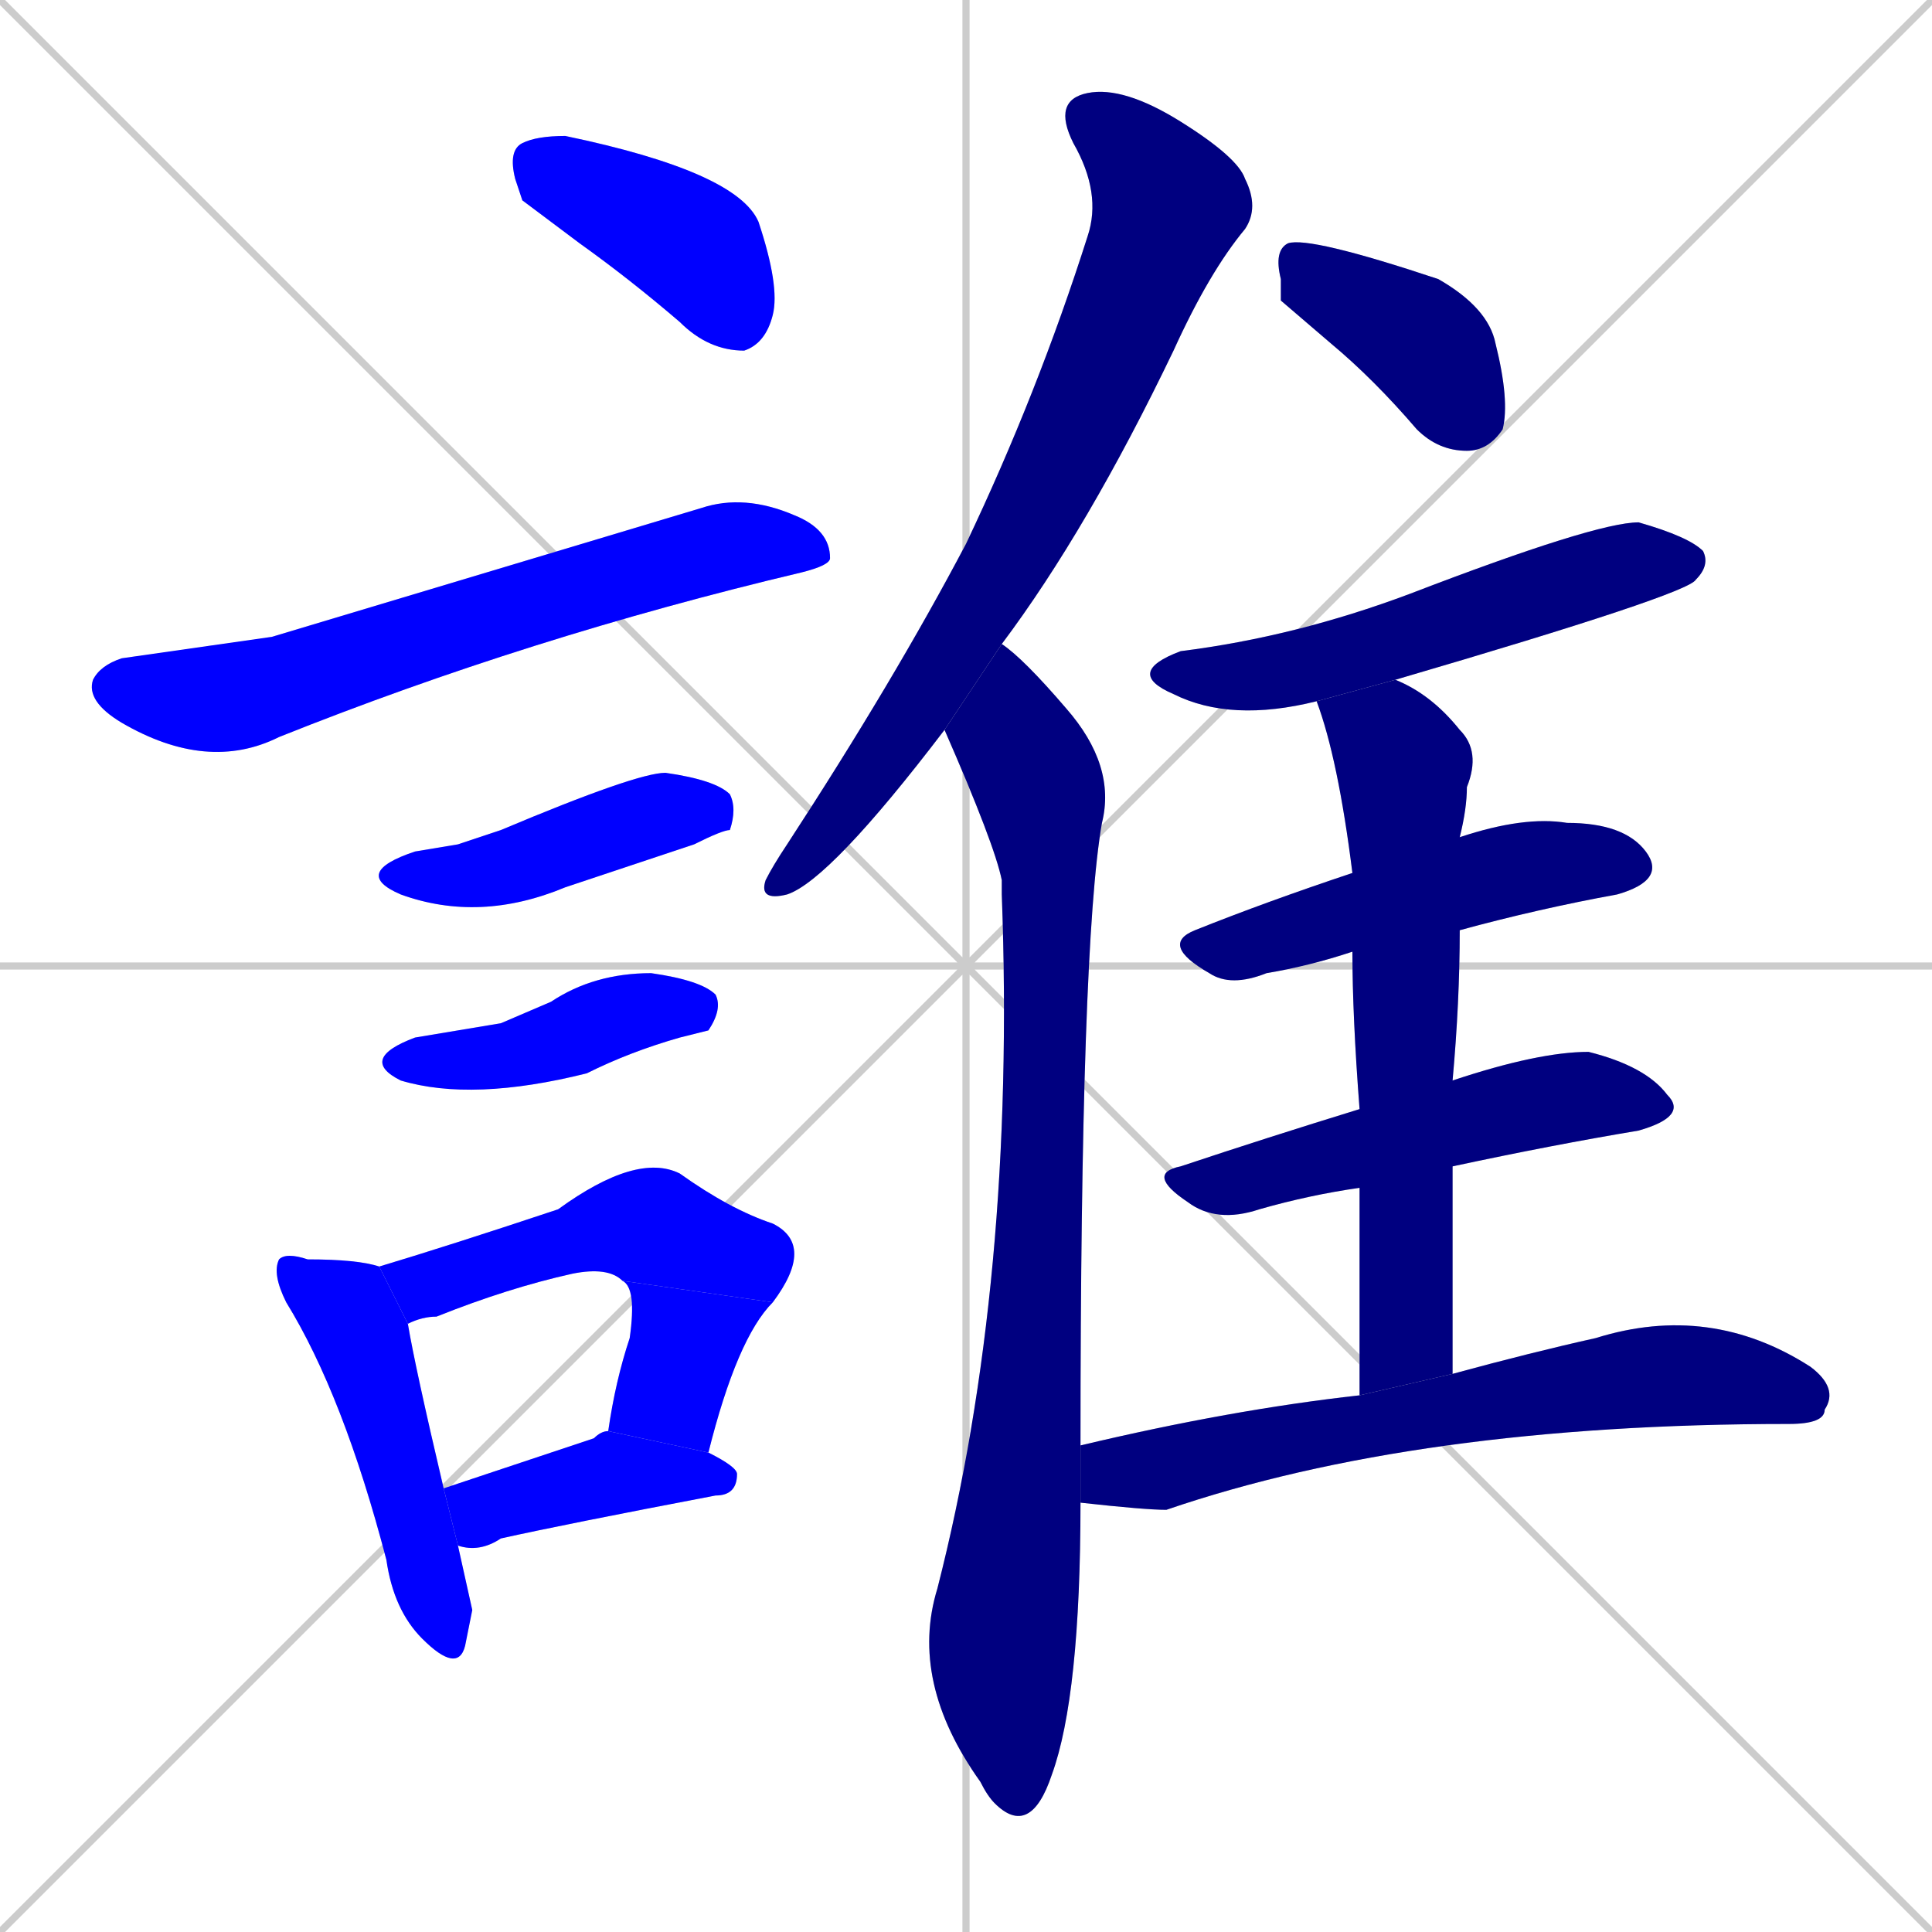 <svg xmlns="http://www.w3.org/2000/svg" xmlns:xlink="http://www.w3.org/1999/xlink" width="270" height="270"><defs><clipPath id="clip-mask-1"><rect x="71" y="19" width="38" height="30"><animate attributeName="x" from="33" to="71" dur="0.141" begin="0; animate16.end + 1" id="animate1" fill="freeze"/></rect></clipPath><clipPath id="clip-mask-2"><rect x="12" y="69" width="104" height="39"><set attributeName="x" to="-92" begin="0; animate16.end + 1" /><animate attributeName="x" from="-92" to="12" dur="0.385" begin="animate1.end + 0.5" id="animate2" fill="freeze"/></rect></clipPath><clipPath id="clip-mask-3"><rect x="49" y="108" width="54" height="21"><set attributeName="x" to="-5" begin="0; animate16.end + 1" /><animate attributeName="x" from="-5" to="49" dur="0.200" begin="animate2.end + 0.5" id="animate3" fill="freeze"/></rect></clipPath><clipPath id="clip-mask-4"><rect x="50" y="136" width="51" height="18"><set attributeName="x" to="-1" begin="0; animate16.end + 1" /><animate attributeName="x" from="-1" to="50" dur="0.189" begin="animate3.end + 0.5" id="animate4" fill="freeze"/></rect></clipPath><clipPath id="clip-mask-5"><rect x="38" y="175" width="28" height="59"><set attributeName="y" to="116" begin="0; animate16.end + 1" /><animate attributeName="y" from="116" to="175" dur="0.219" begin="animate4.end + 0.5" id="animate5" fill="freeze"/></rect></clipPath><clipPath id="clip-mask-6"><rect x="53" y="161" width="61" height="24"><set attributeName="x" to="-8" begin="0; animate16.end + 1" /><animate attributeName="x" from="-8" to="53" dur="0.226" begin="animate5.end + 0.5" id="animate6" fill="freeze"/></rect></clipPath><clipPath id="clip-mask-7"><rect x="85" y="179" width="23" height="24"><set attributeName="y" to="155" begin="0; animate16.end + 1" /><animate attributeName="y" from="155" to="179" dur="0.089" begin="animate6.end" id="animate7" fill="freeze"/></rect></clipPath><clipPath id="clip-mask-8"><rect x="62" y="200" width="41" height="17"><set attributeName="x" to="21" begin="0; animate16.end + 1" /><animate attributeName="x" from="21" to="62" dur="0.152" begin="animate7.end + 0.5" id="animate8" fill="freeze"/></rect></clipPath><clipPath id="clip-mask-9"><rect x="106" y="12" width="70" height="114"><set attributeName="y" to="-102" begin="0; animate16.end + 1" /><animate attributeName="y" from="-102" to="12" dur="0.422" begin="animate8.end + 0.5" id="animate9" fill="freeze"/></rect></clipPath><clipPath id="clip-mask-10"><rect x="127" y="90" width="29" height="167"><set attributeName="y" to="-77" begin="0; animate16.end + 1" /><animate attributeName="y" from="-77" to="90" dur="0.619" begin="animate9.end + 0.5" id="animate10" fill="freeze"/></rect></clipPath><clipPath id="clip-mask-11"><rect x="178" y="33" width="33" height="30"><set attributeName="x" to="145" begin="0; animate16.end + 1" /><animate attributeName="x" from="145" to="178" dur="0.122" begin="animate10.end + 0.5" id="animate11" fill="freeze"/></rect></clipPath><clipPath id="clip-mask-12"><rect x="157" y="73" width="82" height="28"><set attributeName="x" to="75" begin="0; animate16.end + 1" /><animate attributeName="x" from="75" to="157" dur="0.304" begin="animate11.end + 0.5" id="animate12" fill="freeze"/></rect></clipPath><clipPath id="clip-mask-13"><rect x="162" y="114" width="71" height="24"><set attributeName="x" to="91" begin="0; animate16.end + 1" /><animate attributeName="x" from="91" to="162" dur="0.263" begin="animate12.end + 0.5" id="animate13" fill="freeze"/></rect></clipPath><clipPath id="clip-mask-14"><rect x="160" y="147" width="76" height="24"><set attributeName="x" to="84" begin="0; animate16.end + 1" /><animate attributeName="x" from="84" to="160" dur="0.281" begin="animate13.end + 0.5" id="animate14" fill="freeze"/></rect></clipPath><clipPath id="clip-mask-15"><rect x="184" y="95" width="23" height="100"><set attributeName="y" to="-5" begin="0; animate16.end + 1" /><animate attributeName="y" from="-5" to="95" dur="0.370" begin="animate14.end + 0.5" id="animate15" fill="freeze"/></rect></clipPath><clipPath id="clip-mask-16"><rect x="151" y="182" width="106" height="29"><set attributeName="x" to="45" begin="0; animate16.end + 1" /><animate attributeName="x" from="45" to="151" dur="0.393" begin="animate15.end + 0.5" id="animate16" fill="freeze"/></rect></clipPath></defs><path d="M 0 0 L 270 270 M 270 0 L 0 270 M 135 0 L 135 270 M 0 135 L 270 135" stroke="#CCCCCC" /><path d="M 73 28 L 72 25 Q 71 21 73 20 Q 75 19 79 19 Q 103 24 106 31 Q 109 40 108 44 Q 107 48 104 49 Q 99 49 95 45 Q 88 39 81 34" fill="#CCCCCC"/><path d="M 38 89 L 98 71 Q 104 69 111 72 Q 116 74 116 78 Q 116 79 112 80 Q 74 89 39 103 Q 29 108 17 101 Q 12 98 13 95 Q 14 93 17 92" fill="#CCCCCC"/><path d="M 64 118 L 70 116 Q 89 108 93 108 Q 100 109 102 111 Q 103 113 102 116 Q 101 116 97 118 Q 88 121 79 124 Q 67 129 56 125 Q 49 122 58 119" fill="#CCCCCC"/><path d="M 70 143 L 77 140 Q 83 136 91 136 Q 98 137 100 139 Q 101 141 99 144 Q 99 144 95 145 Q 88 147 82 150 Q 66 154 56 151 Q 50 148 58 145" fill="#CCCCCC"/><path d="M 66 225 L 65 230 Q 64 234 59 229 Q 55 225 54 218 Q 48 195 40 182 Q 38 178 39 176 Q 40 175 43 176 Q 50 176 53 177 L 57 185 Q 58 191 62 208 L 64 216" fill="#CCCCCC"/><path d="M 53 177 Q 63 174 78 169 Q 89 161 95 164 Q 102 169 108 171 Q 114 174 108 182 L 87 179 Q 85 177 80 178 Q 71 180 61 184 Q 59 184 57 185" fill="#CCCCCC"/><path d="M 85 200 Q 86 193 88 187 Q 89 180 87 179 L 108 182 Q 103 187 99 203" fill="#CCCCCC"/><path d="M 62 208 Q 71 205 83 201 Q 84 200 85 200 L 99 203 Q 103 205 103 206 Q 103 209 100 209 Q 79 213 70 215 Q 67 217 64 216" fill="#CCCCCC"/><path d="M 132 102 Q 116 123 110 125 Q 106 126 107 123 Q 108 121 110 118 Q 125 95 135 76 Q 145 55 152 33 Q 154 27 150 20 Q 147 14 152 13 Q 157 12 165 17 Q 173 22 174 25 Q 176 29 174 32 Q 169 38 164 49 Q 152 74 140 90" fill="#CCCCCC"/><path d="M 151 210 Q 151 237 147 248 Q 144 257 139 252 Q 138 251 137 249 Q 127 235 131 222 Q 142 179 140 125 Q 140 124 140 123 Q 139 118 132 102 L 140 90 Q 143 92 149 99 Q 156 107 154 115 Q 151 132 151 202" fill="#CCCCCC"/><path d="M 179 42 L 179 39 Q 178 35 180 34 Q 183 33 201 39 Q 208 43 209 48 Q 211 56 210 60 Q 208 63 205 63 Q 201 63 198 60 Q 192 53 186 48" fill="#CCCCCC"/><path d="M 184 98 Q 172 101 164 97 Q 157 94 165 91 Q 181 89 197 83 Q 223 73 229 73 Q 236 75 238 77 Q 239 79 237 81 Q 236 83 195 95" fill="#CCCCCC"/><path d="M 189 133 Q 183 135 177 136 Q 172 138 169 136 Q 162 132 167 130 Q 177 126 189 122 L 204 117 Q 213 114 219 115 Q 227 115 230 119 Q 233 123 226 125 Q 215 127 204 130" fill="#CCCCCC"/><path d="M 190 166 Q 183 167 176 169 Q 170 171 166 168 Q 160 164 165 163 Q 177 159 190 155 L 203 151 Q 215 147 222 147 Q 230 149 233 153 Q 236 156 229 158 Q 217 160 203 163" fill="#CCCCCC"/><path d="M 190 179 L 190 166 L 190 155 Q 189 142 189 133 L 189 122 Q 187 106 184 98 L 195 95 Q 200 97 204 102 Q 207 105 205 110 Q 205 113 204 117 L 204 130 Q 204 140 203 151 L 203 163 Q 203 177 203 192 L 190 195" fill="#CCCCCC"/><path d="M 203 192 Q 214 189 223 187 Q 239 182 253 191 Q 257 194 255 197 Q 255 199 250 199 L 250 199 Q 198 199 163 211 Q 160 211 151 210 L 151 202 Q 172 197 190 195" fill="#CCCCCC"/><path d="M 73 28 L 72 25 Q 71 21 73 20 Q 75 19 79 19 Q 103 24 106 31 Q 109 40 108 44 Q 107 48 104 49 Q 99 49 95 45 Q 88 39 81 34" fill="#0000ff" clip-path="url(#clip-mask-1)" /><path d="M 38 89 L 98 71 Q 104 69 111 72 Q 116 74 116 78 Q 116 79 112 80 Q 74 89 39 103 Q 29 108 17 101 Q 12 98 13 95 Q 14 93 17 92" fill="#0000ff" clip-path="url(#clip-mask-2)" /><path d="M 64 118 L 70 116 Q 89 108 93 108 Q 100 109 102 111 Q 103 113 102 116 Q 101 116 97 118 Q 88 121 79 124 Q 67 129 56 125 Q 49 122 58 119" fill="#0000ff" clip-path="url(#clip-mask-3)" /><path d="M 70 143 L 77 140 Q 83 136 91 136 Q 98 137 100 139 Q 101 141 99 144 Q 99 144 95 145 Q 88 147 82 150 Q 66 154 56 151 Q 50 148 58 145" fill="#0000ff" clip-path="url(#clip-mask-4)" /><path d="M 66 225 L 65 230 Q 64 234 59 229 Q 55 225 54 218 Q 48 195 40 182 Q 38 178 39 176 Q 40 175 43 176 Q 50 176 53 177 L 57 185 Q 58 191 62 208 L 64 216" fill="#0000ff" clip-path="url(#clip-mask-5)" /><path d="M 53 177 Q 63 174 78 169 Q 89 161 95 164 Q 102 169 108 171 Q 114 174 108 182 L 87 179 Q 85 177 80 178 Q 71 180 61 184 Q 59 184 57 185" fill="#0000ff" clip-path="url(#clip-mask-6)" /><path d="M 85 200 Q 86 193 88 187 Q 89 180 87 179 L 108 182 Q 103 187 99 203" fill="#0000ff" clip-path="url(#clip-mask-7)" /><path d="M 62 208 Q 71 205 83 201 Q 84 200 85 200 L 99 203 Q 103 205 103 206 Q 103 209 100 209 Q 79 213 70 215 Q 67 217 64 216" fill="#0000ff" clip-path="url(#clip-mask-8)" /><path d="M 132 102 Q 116 123 110 125 Q 106 126 107 123 Q 108 121 110 118 Q 125 95 135 76 Q 145 55 152 33 Q 154 27 150 20 Q 147 14 152 13 Q 157 12 165 17 Q 173 22 174 25 Q 176 29 174 32 Q 169 38 164 49 Q 152 74 140 90" fill="#000080" clip-path="url(#clip-mask-9)" /><path d="M 151 210 Q 151 237 147 248 Q 144 257 139 252 Q 138 251 137 249 Q 127 235 131 222 Q 142 179 140 125 Q 140 124 140 123 Q 139 118 132 102 L 140 90 Q 143 92 149 99 Q 156 107 154 115 Q 151 132 151 202" fill="#000080" clip-path="url(#clip-mask-10)" /><path d="M 179 42 L 179 39 Q 178 35 180 34 Q 183 33 201 39 Q 208 43 209 48 Q 211 56 210 60 Q 208 63 205 63 Q 201 63 198 60 Q 192 53 186 48" fill="#000080" clip-path="url(#clip-mask-11)" /><path d="M 184 98 Q 172 101 164 97 Q 157 94 165 91 Q 181 89 197 83 Q 223 73 229 73 Q 236 75 238 77 Q 239 79 237 81 Q 236 83 195 95" fill="#000080" clip-path="url(#clip-mask-12)" /><path d="M 189 133 Q 183 135 177 136 Q 172 138 169 136 Q 162 132 167 130 Q 177 126 189 122 L 204 117 Q 213 114 219 115 Q 227 115 230 119 Q 233 123 226 125 Q 215 127 204 130" fill="#000080" clip-path="url(#clip-mask-13)" /><path d="M 190 166 Q 183 167 176 169 Q 170 171 166 168 Q 160 164 165 163 Q 177 159 190 155 L 203 151 Q 215 147 222 147 Q 230 149 233 153 Q 236 156 229 158 Q 217 160 203 163" fill="#000080" clip-path="url(#clip-mask-14)" /><path d="M 190 179 L 190 166 L 190 155 Q 189 142 189 133 L 189 122 Q 187 106 184 98 L 195 95 Q 200 97 204 102 Q 207 105 205 110 Q 205 113 204 117 L 204 130 Q 204 140 203 151 L 203 163 Q 203 177 203 192 L 190 195" fill="#000080" clip-path="url(#clip-mask-15)" /><path d="M 203 192 Q 214 189 223 187 Q 239 182 253 191 Q 257 194 255 197 Q 255 199 250 199 L 250 199 Q 198 199 163 211 Q 160 211 151 210 L 151 202 Q 172 197 190 195" fill="#000080" clip-path="url(#clip-mask-16)" /></svg>